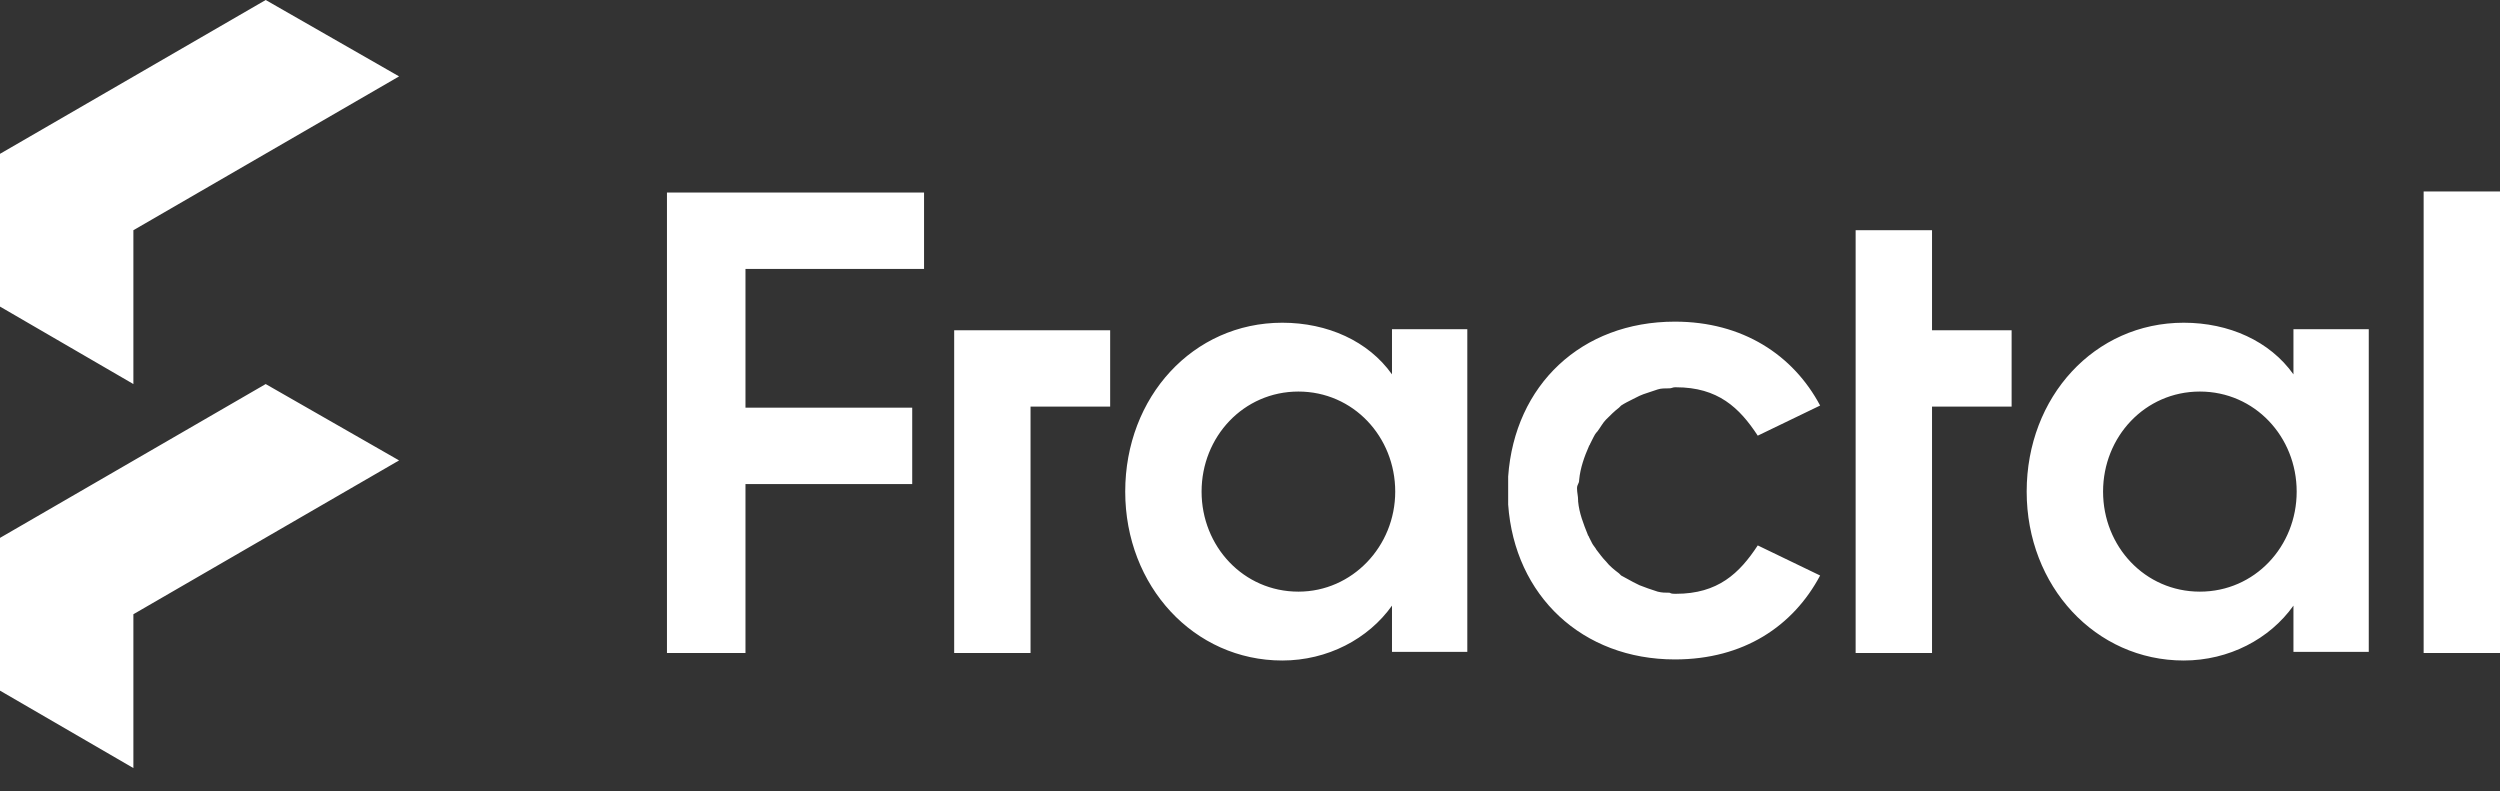 <svg width="79" height="25" viewBox="0 0 79 25" fill="none" xmlns="http://www.w3.org/2000/svg">
<rect x="0" y="0" width="79" height="25" fill="#333333" stroke="none"/>
<path d="M49.902 15.161C49.936 14.787 50.072 14.413 50.208 14.107C50.208 14.073 50.242 14.073 50.242 14.039L50.344 13.835C50.378 13.767 50.412 13.699 50.48 13.631C50.582 13.495 50.65 13.359 50.752 13.257C50.888 13.121 51.024 12.985 51.16 12.883L51.228 12.815C51.33 12.747 51.466 12.679 51.602 12.611L51.806 12.509C51.873 12.476 51.975 12.441 52.078 12.408L52.383 12.306C52.485 12.271 52.621 12.271 52.757 12.271C52.825 12.271 52.859 12.238 52.927 12.238H52.961C54.287 12.238 54.967 12.883 55.545 13.767L57.516 12.815C56.666 11.218 55.069 10.164 52.927 10.164C49.97 10.164 47.862 12.169 47.658 15.059V15.943C47.862 18.832 50.004 20.838 52.927 20.838C55.103 20.838 56.666 19.784 57.516 18.186L55.545 17.235C54.967 18.118 54.287 18.764 52.961 18.764H52.927C52.859 18.764 52.825 18.764 52.757 18.73C52.621 18.73 52.519 18.73 52.383 18.696L52.078 18.594C51.975 18.56 51.907 18.526 51.806 18.492L51.602 18.39C51.466 18.322 51.364 18.254 51.228 18.186L51.16 18.118C51.024 18.016 50.854 17.88 50.752 17.744C50.65 17.642 50.548 17.506 50.446 17.37C50.412 17.302 50.344 17.235 50.31 17.166L50.208 16.963C50.208 16.929 50.174 16.929 50.174 16.895C50.038 16.555 49.902 16.215 49.868 15.841V15.807C49.868 15.671 49.834 15.569 49.834 15.433C49.834 15.297 49.902 15.297 49.902 15.161ZM21.076 20.634H23.557V15.297H28.826V12.883H23.557V8.498H29.2V6.085H21.076V20.634ZM61.052 7.275H58.638V20.634H61.052V12.849H63.567V10.436H61.052V7.275ZM43.987 11.83C43.239 10.776 41.947 10.198 40.52 10.198C37.698 10.198 35.557 12.543 35.557 15.535C35.557 18.526 37.732 20.872 40.52 20.872C41.947 20.872 43.239 20.192 43.987 19.138V20.6H46.367V10.402H43.987V11.83ZM41.03 18.696C39.296 18.696 37.97 17.268 37.97 15.535C37.97 13.801 39.296 12.373 41.03 12.373C42.763 12.373 44.089 13.801 44.089 15.535C44.089 17.268 42.729 18.696 41.03 18.696ZM30.152 20.634H32.565V12.849H35.081V10.436H30.152V20.634ZM72.473 11.83C71.725 10.776 70.434 10.198 69.006 10.198C66.185 10.198 64.043 12.543 64.043 15.535C64.043 18.526 66.219 20.872 69.006 20.872C70.434 20.872 71.725 20.192 72.473 19.138V20.6H74.853V10.402H72.473V11.83ZM69.516 18.696C67.782 18.696 66.457 17.268 66.457 15.535C66.457 13.801 67.782 12.373 69.516 12.373C71.25 12.373 72.575 13.801 72.575 15.535C72.575 17.268 71.25 18.696 69.516 18.696ZM76.587 20.634H79V6.051H76.587V20.634ZM0 21.824V16.997L8.396 12.136L12.611 14.549L4.215 19.41V24.271L0 21.824ZM0 9.688V4.861L8.396 0L12.611 2.414L4.215 7.275V12.136L0 9.688Z" fill="white"/>
</svg>

